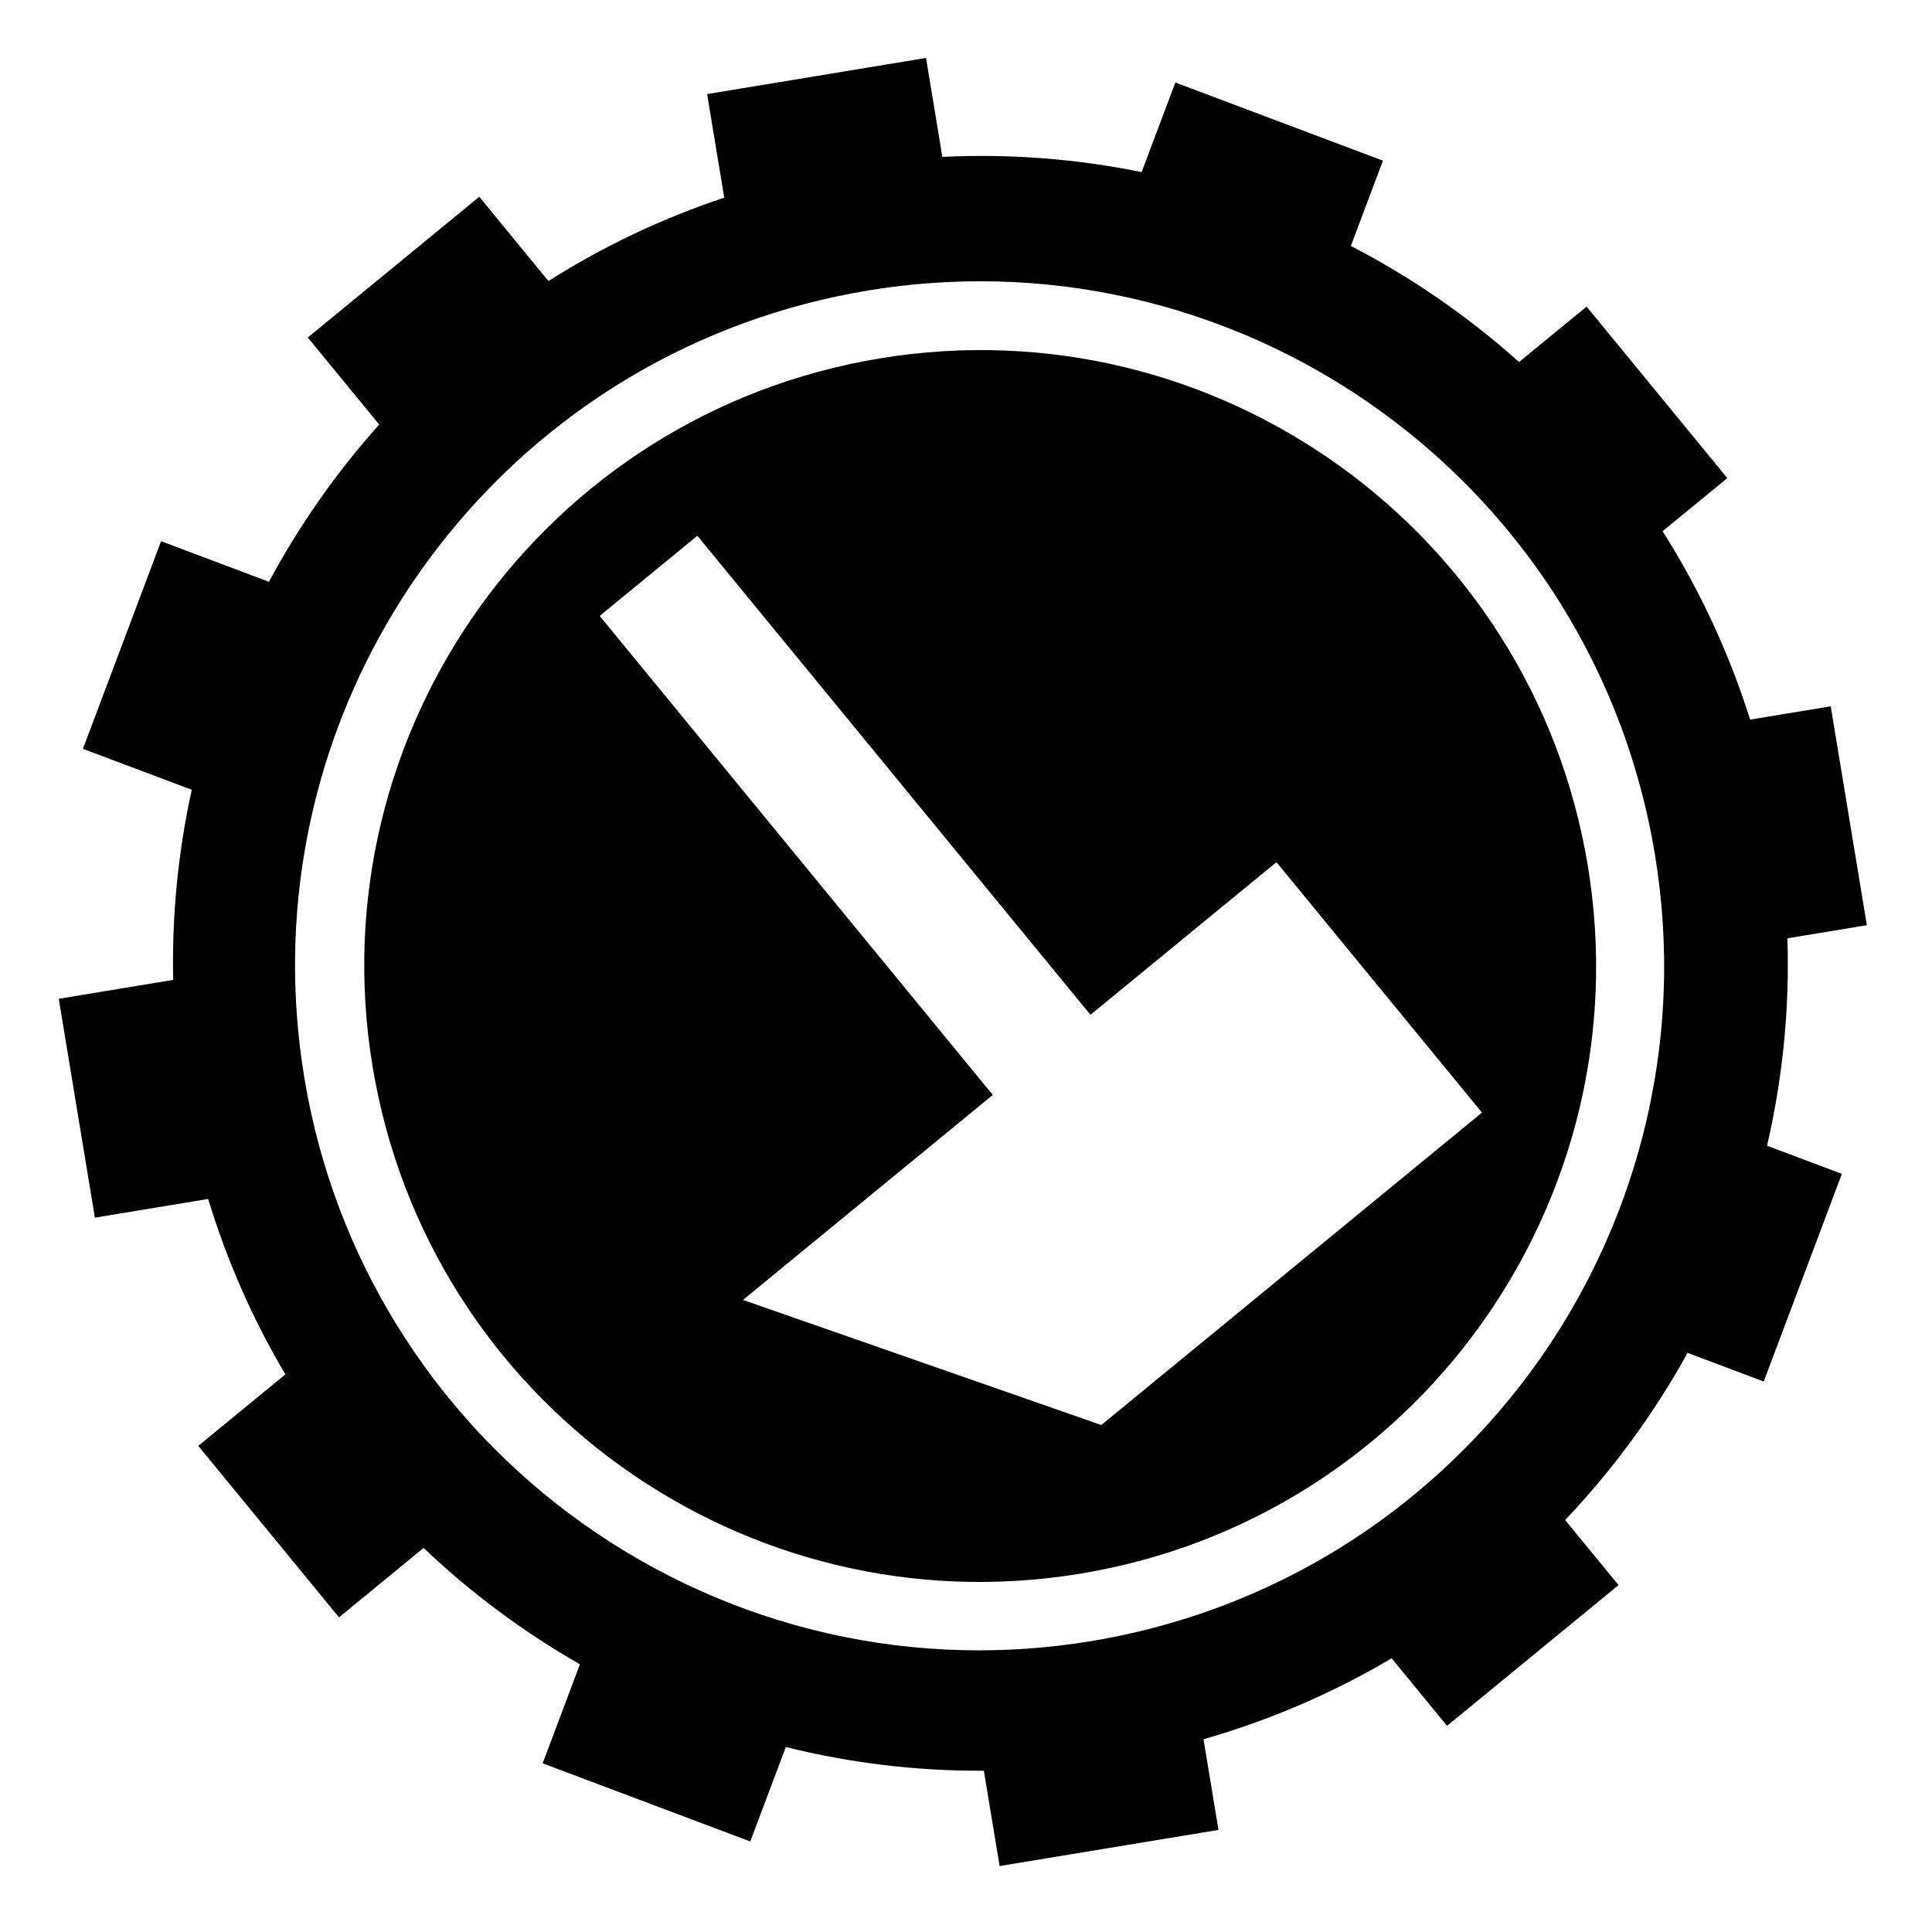 <svg xmlns="http://www.w3.org/2000/svg" width="1024px" height="1024px" viewBox="0 -64 1024 1024"><path d="M970.324 310.366l19.147 116.009-42.108 6.949c1.213 37.604-2.566 74.488-10.798 109.929l39.665 14.931-41.423 110.041-40.352-15.19c-17.747 32.17-39.579 61.965-64.905 88.607l28.311 34.499-90.894 74.587-29.375-35.797c-30.745 18.203-64.15 32.725-99.707 42.903l7.933 48.058-116.011 19.149-8.337-50.517c-35.934 0.197-71.137-4.146-104.969-12.564l-18.841 50.052-110.041-41.423 19.752-52.473c-29.973-17.147-57.81-37.86-82.854-61.676l-44.834 36.792-74.587-90.892 46.152-37.873c-17.046-28.806-30.872-59.938-40.913-92.994l-60.038 9.913-19.147-116.009 60.652-10.011c-0.748-34.4 2.658-68.177 9.841-100.763l-57.691-21.716 41.423-110.041 57.17 21.519c16.115-29.998 35.746-57.99 58.448-83.352l-37.855-46.13 90.894-74.587 36.654 44.668c28.725-18.205 59.933-33.129 93.172-44.206l-9.061-54.892 116.011-19.149 8.655 52.434c36.035-1.746 71.456 1.094 105.626 8.063l17.872-47.48 110.041 41.423-17.017 45.208c32.202 16.661 62.165 37.36 89.162 61.514l35.792-29.372 74.587 90.894-34.312 28.156c19.429 30.643 35.122 64.111 46.391 99.858l42.721-7.051zM829.525 259.813c-3.825-6.306-7.833-12.477-12.016-18.507-0.028-0.042-0.057-0.084-0.085-0.124-1.251-1.802-2.524-3.588-3.807-5.366-0.254-0.351-0.504-0.703-0.76-1.054-1.241-1.707-2.496-3.401-3.765-5.083-0.271-0.359-0.545-0.718-0.817-1.077-1.311-1.726-2.633-3.441-3.974-5.142-0.11-0.14-0.224-0.279-0.334-0.419-5.927-7.492-12.139-14.734-18.614-21.708-0.164-0.175-0.324-0.352-0.488-0.528-1.498-1.609-3.014-3.201-4.542-4.781-0.251-0.259-0.501-0.518-0.752-0.775-1.54-1.584-3.090-3.156-4.659-4.711-0.144-0.142-0.287-0.282-0.431-0.423-6.872-6.794-14.005-13.31-21.382-19.526v0c-18.784-15.829-39.136-29.741-60.732-41.49v0.002c-6.136-3.339-12.377-6.495-18.704-9.478-0.421-0.199-0.839-0.401-1.261-0.598-1.814-0.847-3.638-1.674-5.467-2.492-0.536-0.239-1.072-0.479-1.61-0.717-1.839-0.81-3.683-1.609-5.536-2.389-0.448-0.189-0.897-0.373-1.345-0.56-10.903-4.542-22.050-8.566-33.409-12.037-0.212-0.065-0.423-0.13-0.635-0.195-2.208-0.67-4.425-1.321-6.65-1.949-0.16-0.045-0.321-0.090-0.481-0.135-11.789-3.316-23.788-6.047-35.964-8.162v0c-23.114-4.014-46.852-5.807-70.947-5.188v0c-5.852 0.15-11.727 0.448-17.615 0.88-0.643 0.048-1.285 0.094-1.928 0.145-1.647 0.13-3.296 0.269-4.946 0.423-1.513 0.142-3.027 0.297-4.542 0.458-1.63 0.172-3.261 0.354-4.893 0.548-1.848 0.221-3.697 0.451-5.546 0.7-0.925 0.124-1.851 0.252-2.776 0.383-2.524 0.361-5.048 0.738-7.576 1.153-0.137 0.022-0.274 0.042-0.411 0.063-0.57 0.094-1.134 0.205-1.704 0.302-2.354 0.399-4.701 0.81-7.036 1.253-1.445 0.274-2.878 0.578-4.317 0.869-1.435 0.291-2.873 0.573-4.3 0.879-1.754 0.378-3.496 0.782-5.24 1.183-1.064 0.246-2.132 0.483-3.191 0.737-1.974 0.474-3.937 0.972-5.897 1.477-0.782 0.2-1.567 0.399-2.347 0.605-2.158 0.571-4.305 1.164-6.443 1.774-0.54 0.154-1.081 0.306-1.619 0.461-2.319 0.672-4.627 1.365-6.924 2.080-0.316 0.099-0.631 0.197-0.947 0.296-2.471 0.777-4.93 1.574-7.373 2.4-0.099 0.033-0.197 0.067-0.296 0.1-2.578 0.874-5.142 1.771-7.689 2.698v-0.002c-21.76 7.915-42.445 17.782-61.859 29.4l0.002 0.002c-0.388 0.232-0.767 0.473-1.153 0.707-1.911 1.154-3.814 2.319-5.7 3.506-0.939 0.591-1.868 1.196-2.8 1.796-1.356 0.872-2.713 1.746-4.056 2.634-1.034 0.685-2.061 1.378-3.089 2.073-1.211 0.819-2.419 1.644-3.618 2.477-1.082 0.752-2.163 1.507-3.237 2.27-1.109 0.788-2.208 1.587-3.308 2.385-1.121 0.817-2.245 1.629-3.356 2.457-0.966 0.72-1.919 1.455-2.878 2.183-4.667 3.553-9.244 7.21-13.721 10.975-0.511 0.429-1.026 0.854-1.533 1.286-1.46 1.241-2.903 2.499-4.342 3.762-0.501 0.439-1.002 0.879-1.502 1.321-1.485 1.318-2.958 2.648-4.42 3.987-0.369 0.339-0.735 0.678-1.103 1.019-1.587 1.468-3.166 2.945-4.726 4.442-0.015 0.015-0.032 0.030-0.047 0.045-8.835 8.476-17.226 17.381-25.146 26.676v0c-14.615 17.151-27.623 35.625-38.833 55.177v0c-4.752 8.289-9.178 16.775-13.27 25.431-0.149 0.314-0.299 0.628-0.448 0.944-0.914 1.948-1.811 3.906-2.691 5.87-0.155 0.347-0.309 0.697-0.464 1.044-0.899 2.023-1.784 4.054-2.646 6.096-0.038 0.090-0.075 0.182-0.114 0.272-3.74 8.875-7.133 17.914-10.165 27.097-0.050 0.15-0.1 0.299-0.15 0.448-0.708 2.153-1.393 4.313-2.061 6.481-0.087 0.284-0.175 0.57-0.262 0.854-0.665 2.178-1.313 4.363-1.938 6.558-0.035 0.125-0.070 0.252-0.105 0.378-2.671 9.421-4.971 18.978-6.879 28.654v0c-4.301 21.818-6.622 44.227-6.79 67.001-0.052 7.12 0.115 14.278 0.484 21.459 0.037 0.707 0.065 1.412 0.105 2.118 0.099 1.732 0.224 3.466 0.347 5.202 0.084 1.168 0.167 2.335 0.264 3.503 0.124 1.518 0.261 3.039 0.403 4.56 0.137 1.445 0.282 2.892 0.436 4.338 0.14 1.326 0.282 2.653 0.438 3.981 0.209 1.774 0.438 3.551 0.673 5.329 0.139 1.047 0.267 2.093 0.414 3.142 0.403 2.855 0.832 5.713 1.305 8.575 0.459 2.78 0.959 5.543 1.477 8.296 0.155 0.827 0.321 1.65 0.481 2.476 0.394 2.018 0.805 4.028 1.233 6.030 0.175 0.825 0.349 1.652 0.531 2.476 0.58 2.633 1.179 5.255 1.816 7.863 0.022 0.087 0.040 0.175 0.062 0.262 0.655 2.683 1.348 5.347 2.061 8.002 0.217 0.807 0.441 1.61 0.663 2.414 0.535 1.938 1.084 3.869 1.649 5.793 0.239 0.814 0.476 1.627 0.72 2.437 0.745 2.471 1.508 4.931 2.304 7.377 0.050 0.155 0.097 0.314 0.149 0.469 7.138 21.875 16.267 42.706 27.11 62.35v0c1.201 2.177 2.424 4.338 3.667 6.485 0.005 0.008 0.010 0.017 0.015 0.025 6.107 10.544 12.724 20.724 19.802 30.521 0.212 0.294 0.423 0.59 0.636 0.882 1.221 1.679 2.459 3.346 3.707 5.001 0.344 0.456 0.69 0.912 1.037 1.366 1.206 1.585 2.424 3.162 3.655 4.726 0.366 0.463 0.735 0.922 1.103 1.383 3.902 4.903 7.926 9.695 12.066 14.378 0.501 0.566 0.996 1.141 1.5 1.704 1.042 1.164 2.101 2.312 3.157 3.461 0.778 0.849 1.557 1.697 2.344 2.537 0.991 1.057 1.99 2.105 2.992 3.149 0.884 0.922 1.772 1.839 2.664 2.75 0.962 0.982 1.928 1.961 2.9 2.932 0.976 0.974 1.961 1.938 2.948 2.9 0.924 0.902 1.846 1.807 2.78 2.698 1.166 1.114 2.349 2.21 3.53 3.308 0.768 0.713 1.527 1.438 2.3 2.145v0c17.236 15.748 35.95 29.801 55.854 41.964v-0.002c3.396 2.075 6.836 4.081 10.298 6.044 0.984 0.558 1.964 1.121 2.953 1.669 1.346 0.747 2.701 1.477 4.056 2.205 0.976 0.526 1.953 1.051 2.933 1.567 1.402 0.738 2.808 1.465 4.22 2.185 0.912 0.464 1.826 0.924 2.741 1.381 1.492 0.745 2.985 1.485 4.487 2.21 0.747 0.359 1.497 0.71 2.245 1.064 8.075 3.825 16.299 7.363 24.661 10.592 0.351 0.135 0.7 0.274 1.051 0.408 2.015 0.77 4.038 1.522 6.067 2.257 0.352 0.127 0.705 0.256 1.057 0.381 2.113 0.758 4.233 1.5 6.361 2.22 0.107 0.037 0.215 0.072 0.322 0.109 11.616 3.912 23.468 7.248 35.514 9.978v0c23.303 5.28 47.331 8.289 71.802 8.82 2.636 0.057 5.279 0.082 7.925 0.082 0.222 0 0.443 0 0.665 0 2.481-0.005 4.966-0.038 7.455-0.094 0.436-0.010 0.87-0.020 1.306-0.032 2.312-0.060 4.627-0.142 6.946-0.247 0.662-0.030 1.323-0.065 1.986-0.099 2.13-0.107 4.261-0.231 6.395-0.376 0.905-0.062 1.811-0.135 2.718-0.204 1.926-0.145 3.852-0.297 5.782-0.474 1.198-0.11 2.397-0.239 3.597-0.362 1.669-0.17 3.338-0.336 5.010-0.528 1.635-0.19 3.274-0.408 4.911-0.62 1.27-0.164 2.539-0.314 3.81-0.491 2.943-0.413 5.89-0.857 8.84-1.345 2.699-0.446 5.382-0.932 8.058-1.435 0.845-0.159 1.689-0.322 2.532-0.486 1.933-0.378 3.857-0.773 5.778-1.181 1.395-0.297 2.786-0.6 4.175-0.912 1.654-0.371 3.304-0.75 4.95-1.143 1.575-0.378 3.146-0.767 4.712-1.164 0.665-0.169 1.328-0.341 1.993-0.513 5.693-1.478 11.327-3.079 16.895-4.809v0c24.285-7.552 47.336-17.512 68.919-29.581v0c1.861-1.041 3.707-2.105 5.546-3.177 0.453-0.264 0.909-0.526 1.361-0.792 1.736-1.021 3.458-2.058 5.173-3.107 0.526-0.321 1.051-0.645 1.574-0.969 1.714-1.061 3.421-2.132 5.115-3.219 0.416-0.267 0.827-0.538 1.241-0.807 7.798-5.050 15.377-10.385 22.722-15.99 0.282-0.215 0.568-0.429 0.852-0.646 1.654-1.27 3.293-2.556 4.921-3.852 0.403-0.321 0.807-0.641 1.208-0.964 1.615-1.296 3.219-2.604 4.811-3.926 0.329-0.274 0.656-0.551 0.986-0.825 9.041-7.567 17.69-15.555 25.922-23.931 0.244-0.249 0.491-0.496 0.735-0.747 1.512-1.547 3.009-3.105 4.49-4.679 0.239-0.254 0.478-0.509 0.717-0.765 1.532-1.632 3.050-3.276 4.55-4.936v0c17.027-18.845 32.061-39.413 44.812-61.368h-0.002c0.119-0.205 0.232-0.414 0.351-0.62 1.204-2.083 2.389-4.178 3.551-6.284 0.503-0.912 0.991-1.833 1.487-2.748 0.78-1.443 1.557-2.887 2.319-4.34 0.558-1.066 1.106-2.138 1.654-3.211 0.668-1.308 1.33-2.621 1.983-3.939 0.573-1.156 1.143-2.315 1.704-3.478 0.59-1.221 1.166-2.449 1.742-3.677 0.585-1.25 1.173-2.496 1.744-3.752 0.484-1.064 0.952-2.138 1.427-3.207 2.395-5.407 4.667-10.875 6.8-16.406 0.215-0.558 0.438-1.114 0.65-1.674 0.698-1.839 1.376-3.687 2.046-5.538 0.205-0.57 0.414-1.139 0.616-1.711 0.683-1.921 1.351-3.849 2.005-5.782 0.142-0.421 0.281-0.844 0.423-1.266 4.589-13.786 8.371-27.897 11.289-42.27v0c5.003-24.648 7.5-50.057 7.198-75.906v0c-0.003-0.322-0.017-0.645-0.020-0.967-0.035-2.389-0.095-4.781-0.177-7.176-0.032-0.944-0.074-1.888-0.114-2.831-0.079-1.881-0.174-3.764-0.281-5.648-0.053-0.929-0.104-1.859-0.165-2.788-0.169-2.588-0.359-5.177-0.585-7.771-0.030-0.352-0.065-0.707-0.097-1.059-0.226-2.507-0.479-5.018-0.758-7.53-0.099-0.897-0.207-1.794-0.314-2.691-0.234-1.976-0.483-3.954-0.748-5.932-0.117-0.869-0.231-1.736-0.354-2.604-0.388-2.735-0.797-5.472-1.25-8.212-0.005-0.028-0.008-0.055-0.013-0.084-0.008-0.055-0.020-0.11-0.028-0.165-0.463-2.798-0.964-5.581-1.488-8.352-0.204-1.074-0.424-2.142-0.638-3.212-0.341-1.722-0.688-3.441-1.052-5.152-0.284-1.33-0.581-2.653-0.879-3.976-0.314-1.398-0.636-2.793-0.966-4.185-0.356-1.5-0.72-2.997-1.094-4.487-0.282-1.126-0.576-2.248-0.869-3.369-0.441-1.689-0.884-3.379-1.348-5.057-0.187-0.677-0.384-1.346-0.575-2.021-1.964-6.944-4.113-13.8-6.461-20.548v0c-8.419-24.214-19.272-47.116-32.227-68.474zM572.673 770.061c-177.865 29.359-345.855-91.027-375.213-268.896-29.359-177.867 91.031-345.853 268.898-375.212s345.855 91.027 375.213 268.896-91.032 345.853-268.898 375.212zM676.548 392.966l-98.58 80.894-208.353-253.897-51.77 42.483 208.353 253.897-132.393 108.643 189.904 66.298 201.77-165.579-108.932-132.739z"/></svg>